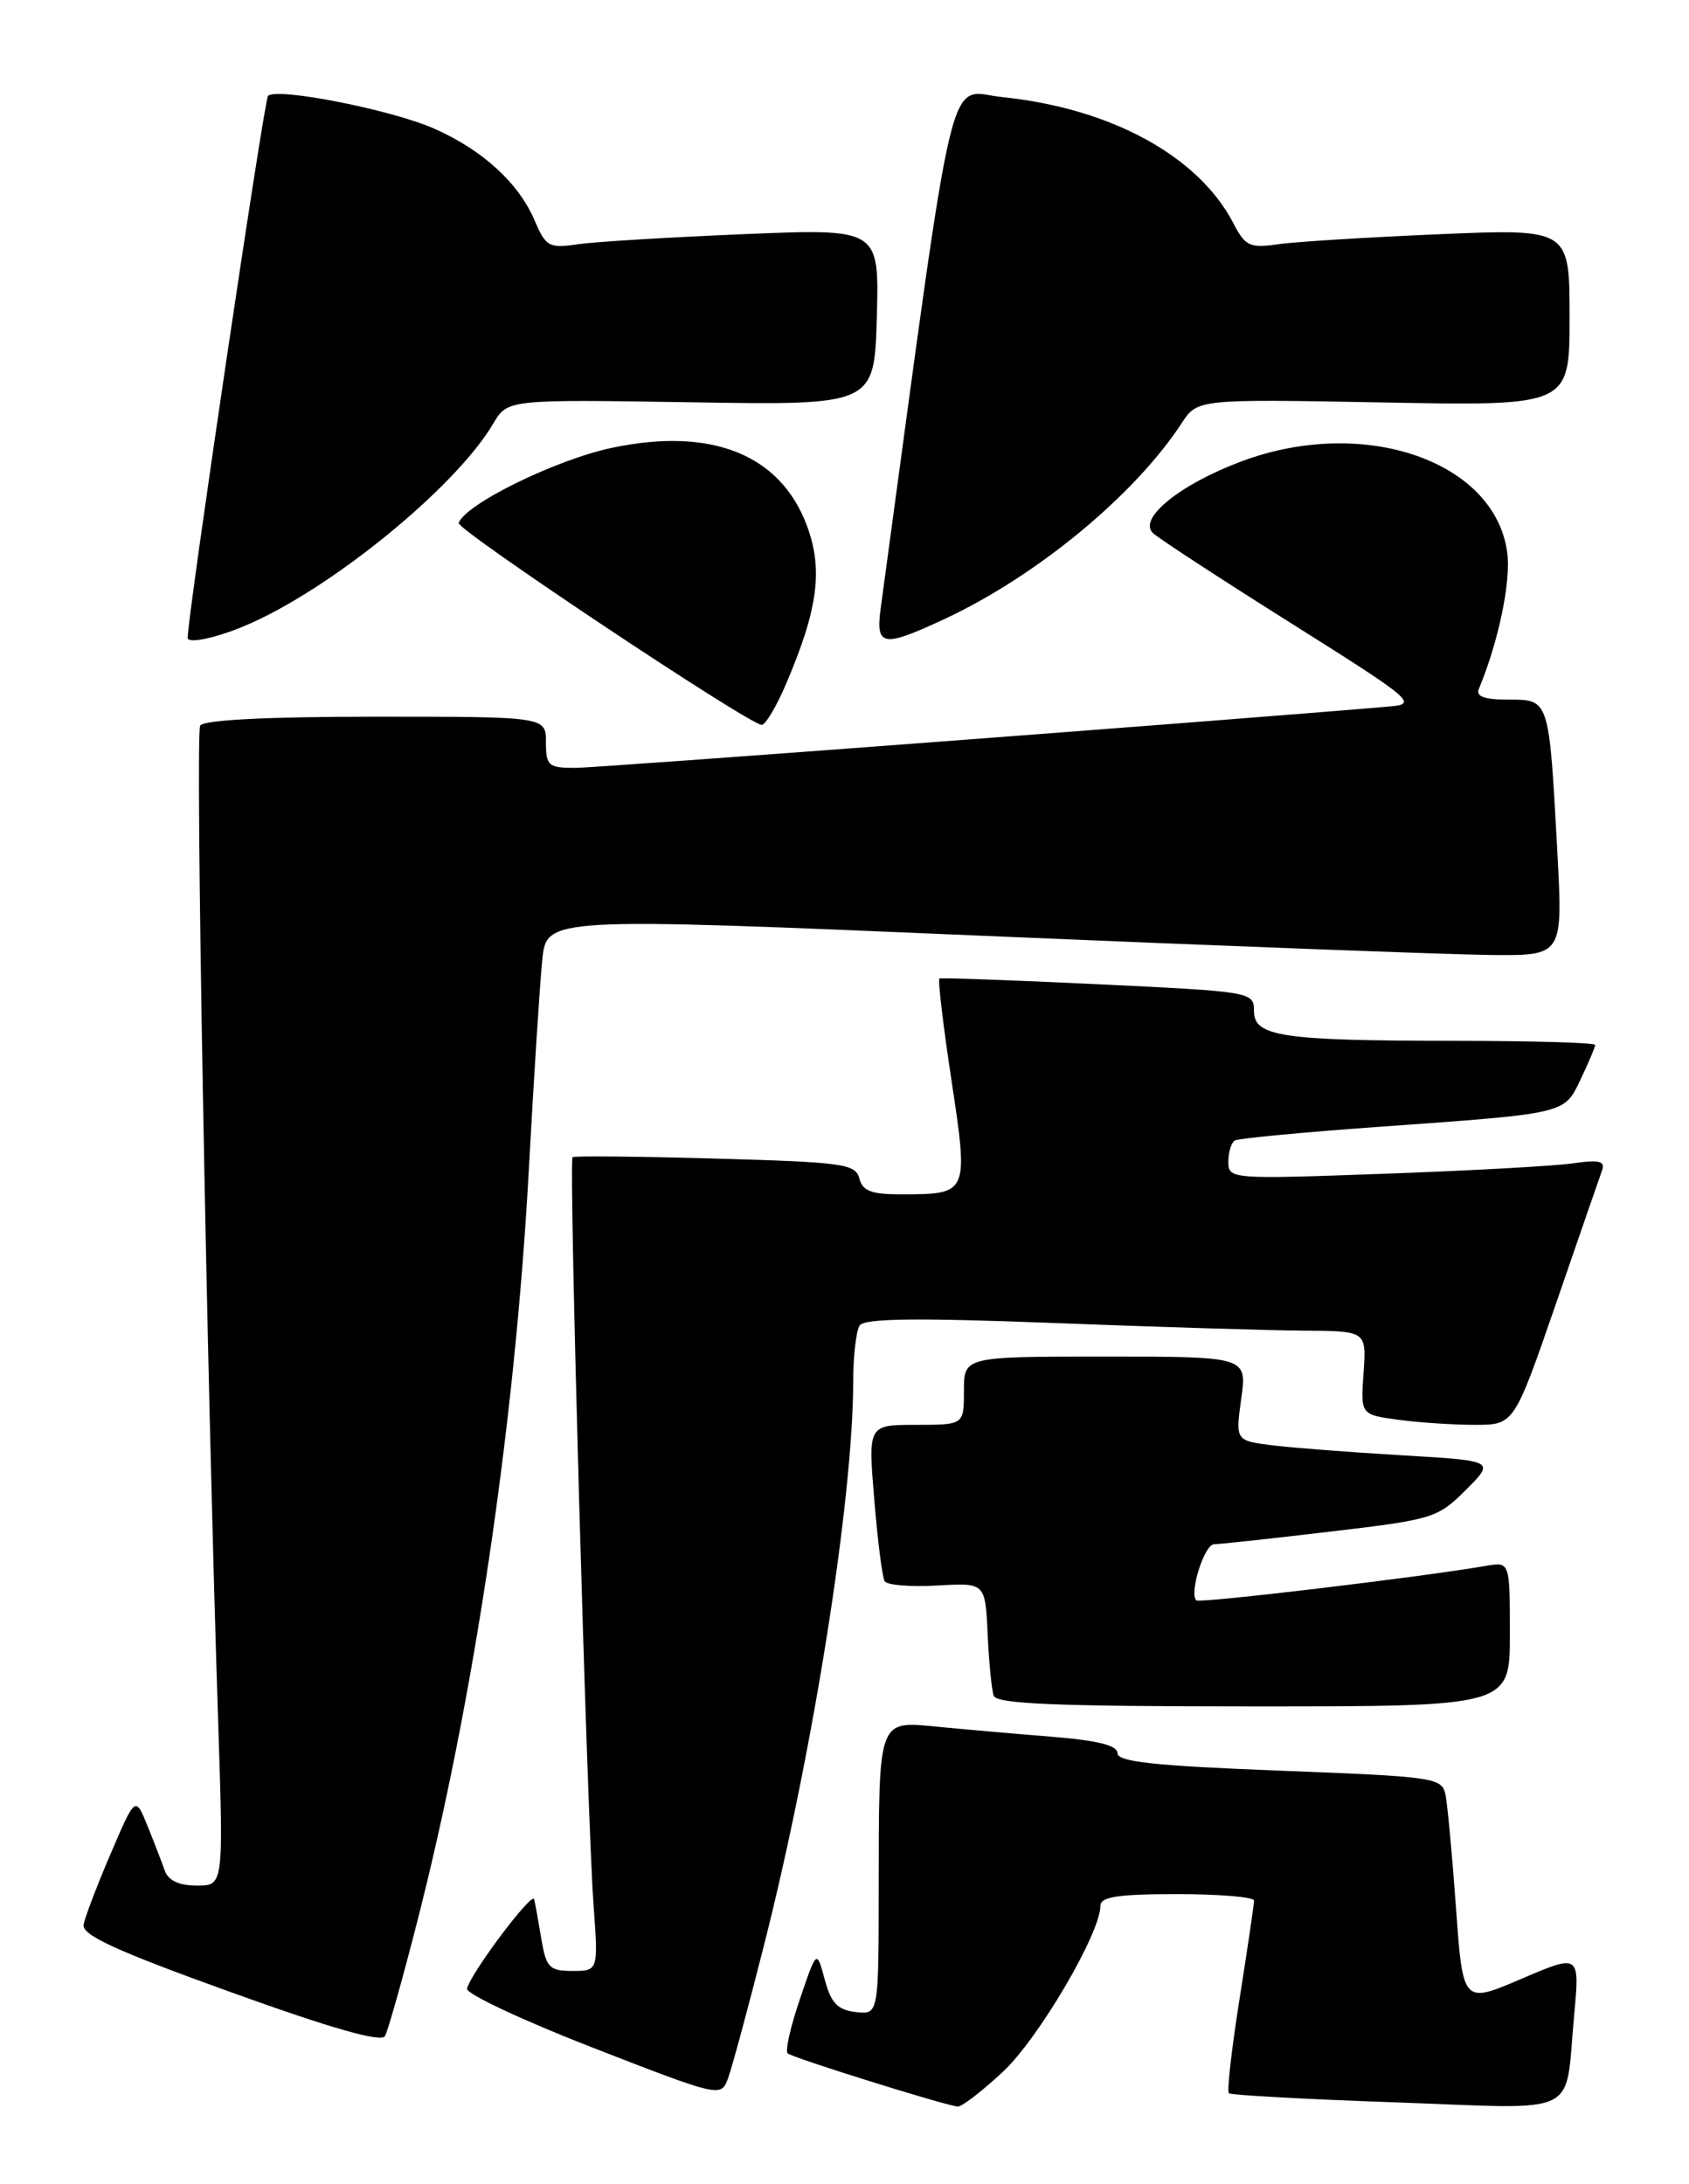 <?xml version="1.0" encoding="UTF-8" standalone="no"?>
<!DOCTYPE svg PUBLIC "-//W3C//DTD SVG 1.1//EN" "http://www.w3.org/Graphics/SVG/1.1/DTD/svg11.dtd" >
<svg xmlns="http://www.w3.org/2000/svg" xmlns:xlink="http://www.w3.org/1999/xlink" version="1.1" viewBox="0 0 198 256">
 <g >
 <path fill="currentColor"
d=" M 117.51 242.88 C 121.67 239.05 129.00 226.60 129.00 223.37 C 129.00 222.31 131.06 222.00 138.00 222.00 C 142.95 222.00 147.00 222.34 147.01 222.75 C 147.02 223.16 146.25 228.33 145.32 234.23 C 144.38 240.13 143.82 245.13 144.06 245.34 C 144.30 245.56 153.13 246.04 163.67 246.41 C 185.65 247.19 183.41 248.28 184.53 236.25 C 185.20 229.00 185.20 229.00 178.35 231.93 C 171.50 234.86 171.50 234.86 170.69 223.68 C 170.25 217.53 169.69 211.55 169.46 210.38 C 169.04 208.34 168.30 208.23 150.01 207.53 C 135.35 206.96 131.00 206.50 131.00 205.48 C 131.00 204.57 128.67 203.98 123.25 203.55 C 118.99 203.21 112.97 202.68 109.89 202.38 C 102.89 201.70 103.03 201.31 103.01 221.32 C 103.00 236.13 103.00 236.13 100.31 235.82 C 98.18 235.57 97.42 234.76 96.68 232.00 C 95.74 228.50 95.74 228.50 93.77 234.31 C 92.68 237.51 92.03 240.37 92.33 240.66 C 92.82 241.15 110.49 246.68 112.27 246.90 C 112.70 246.96 115.06 245.15 117.51 242.88 Z  M 89.56 228.00 C 95.33 205.27 99.98 175.91 100.02 162.01 C 100.02 158.98 100.36 155.99 100.77 155.36 C 101.31 154.52 107.29 154.44 123.50 155.06 C 135.60 155.53 148.81 155.93 152.85 155.96 C 160.19 156.00 160.19 156.00 159.85 160.90 C 159.50 165.80 159.50 165.80 163.89 166.40 C 166.30 166.73 170.35 167.00 172.89 167.00 C 177.50 167.00 177.50 167.00 182.42 152.75 C 185.12 144.91 187.55 137.89 187.82 137.14 C 188.19 136.08 187.43 135.90 184.40 136.35 C 182.26 136.66 172.29 137.21 162.25 137.57 C 144.29 138.22 144.00 138.20 144.00 136.17 C 144.00 135.04 144.34 133.92 144.75 133.67 C 145.16 133.43 152.70 132.71 161.50 132.08 C 183.84 130.48 183.34 130.60 185.32 126.45 C 186.24 124.52 187.00 122.72 187.00 122.47 C 187.00 122.21 179.69 122.00 170.75 121.99 C 150.22 121.98 147.00 121.50 147.00 118.49 C 147.00 116.26 146.76 116.22 128.75 115.36 C 118.71 114.88 110.34 114.58 110.13 114.69 C 109.93 114.81 110.56 120.14 111.53 126.55 C 113.55 139.89 113.52 139.96 105.87 139.98 C 102.17 140.00 101.13 139.62 100.74 138.12 C 100.29 136.41 98.84 136.21 83.88 135.79 C 74.87 135.54 67.33 135.46 67.12 135.63 C 66.65 135.99 68.80 212.49 69.58 223.25 C 70.14 231.00 70.14 231.00 67.11 231.00 C 64.40 231.00 64.03 230.62 63.46 227.25 C 63.12 225.19 62.74 223.10 62.62 222.60 C 62.39 221.65 55.17 231.26 54.75 233.08 C 54.61 233.67 61.25 236.79 69.50 240.00 C 84.28 245.75 84.51 245.81 85.32 243.67 C 85.77 242.48 87.68 235.43 89.56 228.00 Z  M 48.84 225.50 C 55.56 199.34 60.36 167.05 62.00 137.00 C 62.58 126.28 63.29 115.25 63.57 112.50 C 64.08 107.50 64.08 107.50 115.29 109.68 C 143.46 110.88 170.26 111.89 174.86 111.93 C 183.22 112.00 183.22 112.00 182.56 99.75 C 181.59 81.85 181.64 82.00 176.84 82.00 C 174.02 82.00 172.99 81.63 173.36 80.75 C 175.66 75.25 177.15 68.13 176.69 64.76 C 175.25 54.00 159.84 48.72 145.52 54.08 C 138.28 56.79 133.34 60.81 135.18 62.50 C 135.91 63.16 143.22 67.93 151.44 73.10 C 165.62 82.02 166.21 82.52 162.94 82.80 C 144.18 84.41 70.04 90.00 67.42 90.00 C 64.29 90.00 64.00 89.75 64.00 87.00 C 64.00 84.00 64.00 84.00 44.06 84.00 C 31.32 84.00 23.89 84.38 23.47 85.04 C 22.87 86.01 24.21 160.31 25.59 202.25 C 26.20 221.00 26.20 221.00 23.07 221.00 C 20.99 221.00 19.73 220.41 19.32 219.25 C 18.98 218.29 18.07 215.93 17.29 214.00 C 15.87 210.50 15.87 210.50 12.98 217.24 C 11.39 220.95 9.96 224.70 9.80 225.57 C 9.57 226.79 13.54 228.62 27.00 233.47 C 38.94 237.77 44.70 239.41 45.13 238.64 C 45.48 238.01 47.15 232.10 48.84 225.50 Z  M 177.00 191.53 C 177.00 183.05 177.00 183.05 174.25 183.52 C 166.39 184.87 140.61 187.94 140.24 187.57 C 139.38 186.71 141.19 181.00 142.33 180.99 C 142.97 180.99 149.11 180.32 155.96 179.51 C 167.98 178.10 168.54 177.92 171.84 174.63 C 175.26 171.21 175.26 171.21 164.38 170.57 C 158.40 170.22 151.55 169.69 149.17 169.40 C 144.83 168.85 144.83 168.85 145.51 163.93 C 146.19 159.00 146.19 159.00 129.59 159.00 C 113.00 159.00 113.00 159.00 113.00 163.00 C 113.00 167.00 113.00 167.00 107.38 167.00 C 101.76 167.00 101.76 167.00 102.49 175.75 C 102.88 180.56 103.43 184.87 103.71 185.33 C 103.99 185.78 106.75 186.01 109.86 185.83 C 115.50 185.50 115.50 185.50 115.78 191.50 C 115.93 194.80 116.25 198.06 116.49 198.75 C 116.84 199.71 123.85 200.00 146.97 200.00 C 177.00 200.00 177.00 200.00 177.00 191.53 Z  M 92.11 80.25 C 95.92 71.36 96.53 66.68 94.54 61.47 C 91.40 53.24 83.38 50.06 71.82 52.47 C 65.23 53.84 54.54 59.08 53.77 61.30 C 53.51 62.08 87.72 84.87 89.29 84.96 C 89.72 84.98 90.99 82.86 92.11 80.25 Z  M 28.63 73.38 C 38.54 69.25 53.40 57.17 57.82 49.65 C 59.50 46.81 59.50 46.81 81.00 47.15 C 102.50 47.50 102.50 47.50 102.79 37.14 C 103.07 26.79 103.07 26.79 87.29 27.44 C 78.60 27.80 69.83 28.33 67.80 28.62 C 64.35 29.12 63.99 28.93 62.67 25.83 C 60.80 21.45 56.57 17.58 50.91 15.08 C 45.90 12.86 32.45 10.22 31.42 11.24 C 30.97 11.69 22.01 72.08 22.00 74.75 C 22.00 75.47 25.21 74.81 28.63 73.38 Z  M 110.71 72.56 C 121.52 67.52 132.98 58.07 138.52 49.61 C 140.38 46.77 140.38 46.77 162.19 47.17 C 184.00 47.58 184.00 47.58 184.00 37.19 C 184.00 26.81 184.00 26.81 168.75 27.45 C 160.36 27.81 151.84 28.33 149.82 28.63 C 146.51 29.10 145.98 28.85 144.60 26.19 C 140.52 18.30 130.25 12.69 117.49 11.38 C 110.93 10.71 112.19 5.40 103.25 71.25 C 102.63 75.80 103.44 75.94 110.71 72.56 Z "/>
</g>
</svg>